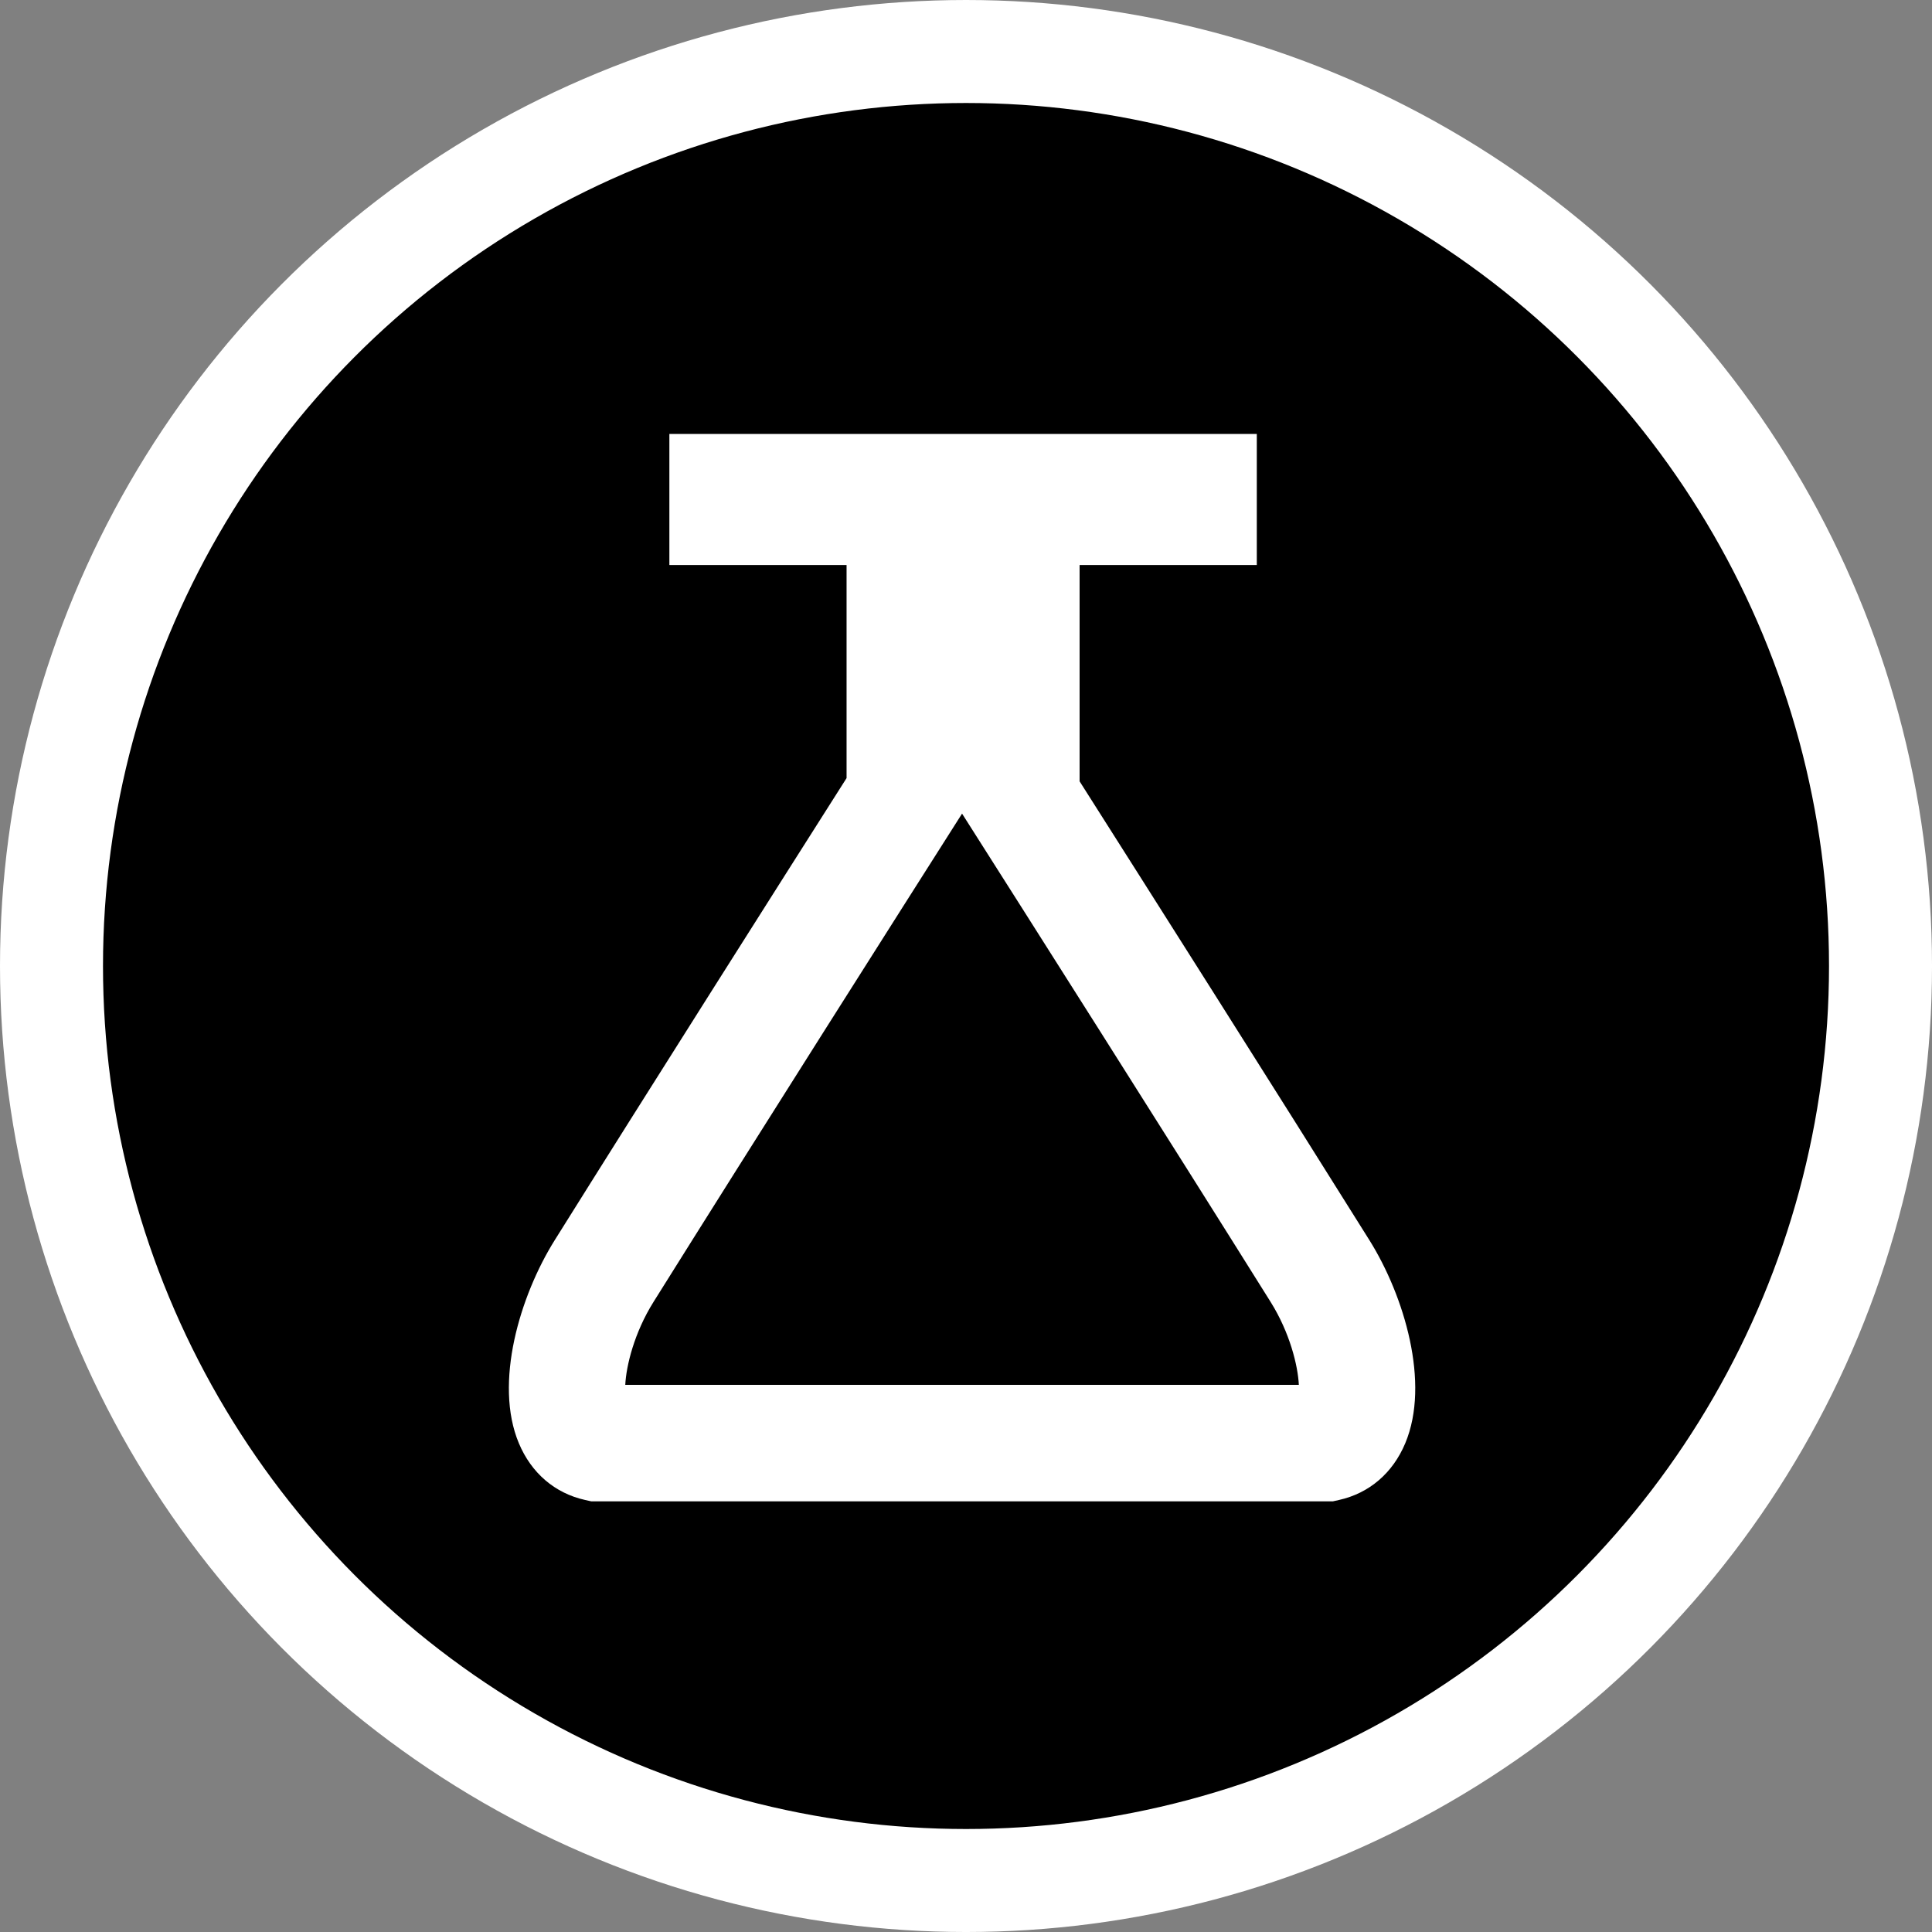 <?xml version="1.0" encoding="utf-8"?>
<!-- Generator: Adobe Illustrator 18.0.0, SVG Export Plug-In . SVG Version: 6.00 Build 0)  -->
<!DOCTYPE svg PUBLIC "-//W3C//DTD SVG 1.1//EN" "http://www.w3.org/Graphics/SVG/1.1/DTD/svg11.dtd">
<svg version="1.1" id="Layer_1" xmlns="http://www.w3.org/2000/svg" xmlns:xlink="http://www.w3.org/1999/xlink" x="0px" y="0px"
	 viewBox="0 0 243.859 243.859" enable-background="new 0 0 243.859 243.859" xml:space="preserve">
<rect x="0" y="0" width="243.859" height="243.859" fill="#808080" stroke="none"/>
<circle stroke="#FFFFFF" stroke-width="13" stroke-miterlimit="10" cx="121.93" cy="121.93" r="115.43"/>
<path fill="#FFFFFF" d="M172.852,156.54c-11.703-18.71-28.05-44.486-36.583-57.92V71.318h22.366V54.773H84.489v16.545h22.366v26.895
	c-8.46,13.318-25.022,39.432-36.841,58.327c-4.399,7.033-7.693,18.051-4.525,25.623c1.577,3.769,4.546,6.314,8.361,7.165
	l0.791,0.176h41.057h11.468h41.057l0.791-0.176c3.815-0.851,6.784-3.396,8.361-7.165
	C180.544,174.592,177.251,163.574,172.852,156.54z M127.167,174.798h-11.468H78.923c0.118-2.412,1.129-6.573,3.559-10.459
	c12.914-20.645,31.504-49.929,38.95-61.644c7.446,11.715,26.036,40.999,38.951,61.644c2.43,3.886,3.44,8.047,3.558,10.459H127.167z"
	/>
</svg>
